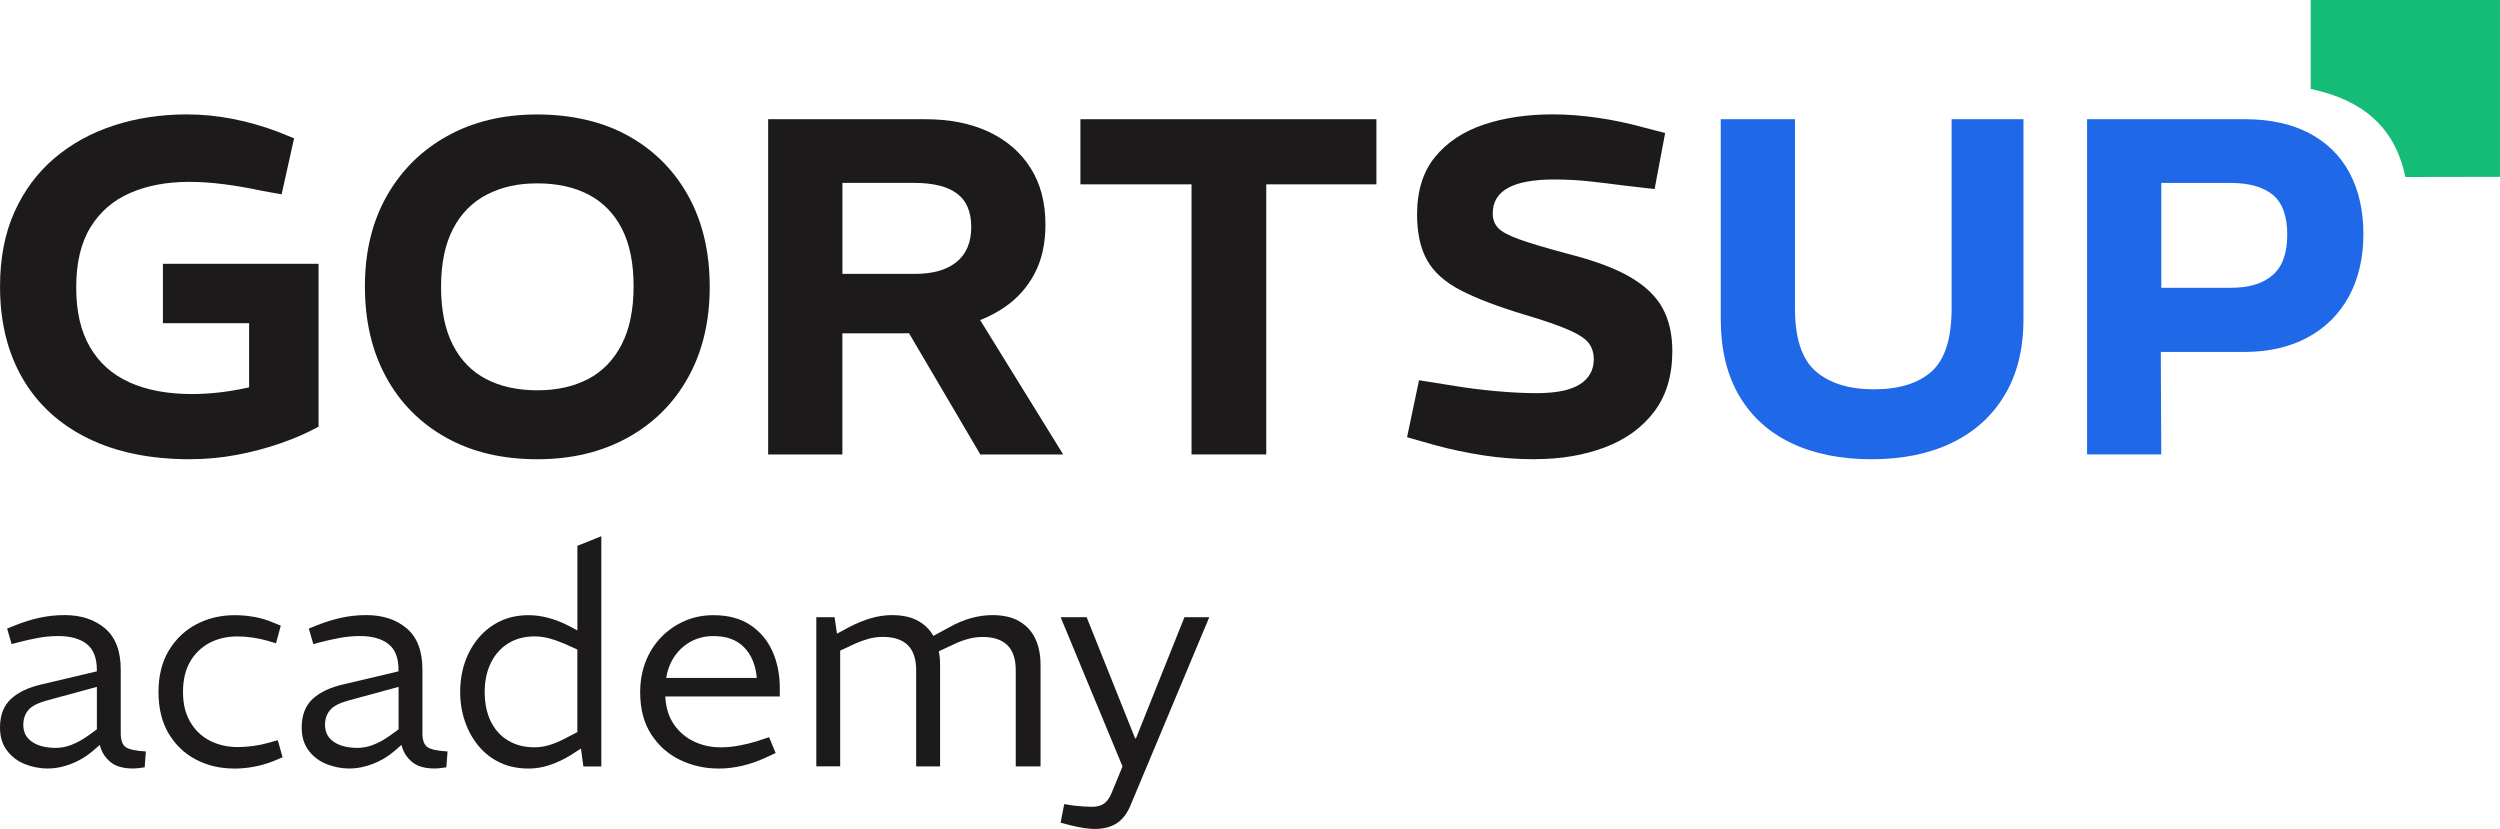 <?xml version="1.0" encoding="UTF-8"?> <svg xmlns="http://www.w3.org/2000/svg" id="Layer_2" data-name="Layer 2" viewBox="0 0 841.1 278.89"><defs><style> .cls-1 { fill: #15bc78; } .cls-1, .cls-2, .cls-3 { stroke-width: 0px; } .cls-2 { fill: #1f68e8; } .cls-3 { fill: #1c1a1b; } </style></defs><g id="Layer_1-2" data-name="Layer 1"><g><path class="cls-3" d="M16.2,258.57c-2.68,0-5.27-.49-7.75-1.46-2.48-.97-4.51-2.5-6.09-4.58-1.58-2.08-2.36-4.66-2.36-7.75,0-4.16,1.24-7.38,3.72-9.66,2.48-2.28,6-3.92,10.56-4.93l18.31-4.33v-.4c0-4.09-1.14-7.02-3.42-8.8-2.28-1.78-5.47-2.67-9.56-2.67-2.35,0-4.66.22-6.94.65-2.28.44-4.33.89-6.14,1.36l-2.62.7-1.51-5.23,2.51-1.01c2.82-1.14,5.62-2.01,8.4-2.62,2.78-.6,5.58-.9,8.4-.9,5.57,0,10.11,1.49,13.63,4.48,3.52,2.99,5.28,7.6,5.28,13.83v21.43c0,2.28.54,3.82,1.61,4.63,1.07.81,3.35,1.31,6.84,1.51l-.4,5.33c-.54.07-1.16.15-1.86.25-.7.1-1.43.15-2.16.15-3.29,0-5.82-.75-7.6-2.26-1.78-1.51-2.94-3.4-3.47-5.68l-2.31,2.01c-2.28,1.95-4.76,3.42-7.44,4.43-2.68,1.01-5.23,1.51-7.65,1.51ZM18.71,251.62c1.81,0,3.62-.35,5.43-1.06,1.81-.7,3.66-1.73,5.53-3.07l2.92-2.11v-14.29l-17,4.63c-2.95.81-4.98,1.88-6.09,3.22-1.11,1.34-1.66,2.98-1.66,4.93,0,2.48.99,4.39,2.97,5.73,1.98,1.34,4.61,2.01,7.9,2.01Z"></path><path class="cls-3" d="M78.87,258.57c-4.83,0-9.17-1.02-13.03-3.07-3.86-2.05-6.91-4.98-9.15-8.8-2.25-3.82-3.37-8.45-3.37-13.88s1.17-10.18,3.52-14.03c2.35-3.86,5.45-6.79,9.31-8.8,3.86-2.01,8.13-3.02,12.83-3.02,2.21,0,4.43.2,6.64.6,2.21.4,4.33,1.04,6.34,1.91l2.51,1.01-1.61,5.94-3.02-.9c-1.68-.47-3.37-.82-5.08-1.06-1.71-.23-3.34-.35-4.88-.35-3.56,0-6.71.74-9.46,2.21-2.75,1.48-4.91,3.59-6.49,6.34-1.58,2.75-2.36,6.14-2.36,10.16s.8,7.23,2.41,10.01c1.61,2.78,3.81,4.9,6.59,6.34,2.78,1.44,5.95,2.16,9.51,2.16,1.54,0,3.2-.12,4.98-.35,1.78-.23,3.5-.59,5.18-1.06l3.22-.9,1.61,5.73-2.82,1.21c-2.15.87-4.38,1.53-6.69,1.96-2.31.44-4.54.65-6.69.65Z"></path><path class="cls-3" d="M117.7,258.57c-2.68,0-5.27-.49-7.75-1.46-2.48-.97-4.51-2.5-6.09-4.58-1.58-2.08-2.36-4.66-2.36-7.75,0-4.16,1.24-7.38,3.72-9.66,2.48-2.28,6-3.92,10.56-4.93l18.31-4.33v-.4c0-4.09-1.14-7.02-3.42-8.8-2.28-1.78-5.47-2.67-9.56-2.67-2.35,0-4.66.22-6.94.65-2.28.44-4.33.89-6.14,1.36l-2.62.7-1.51-5.23,2.51-1.01c2.82-1.14,5.62-2.01,8.4-2.62,2.78-.6,5.58-.9,8.4-.9,5.57,0,10.11,1.49,13.63,4.48,3.52,2.99,5.28,7.6,5.28,13.83v21.43c0,2.28.54,3.82,1.61,4.63,1.07.81,3.35,1.31,6.84,1.51l-.4,5.33c-.54.07-1.16.15-1.86.25-.7.1-1.43.15-2.16.15-3.29,0-5.82-.75-7.6-2.26-1.78-1.51-2.94-3.4-3.47-5.68l-2.31,2.01c-2.28,1.95-4.76,3.42-7.44,4.43-2.68,1.01-5.23,1.51-7.65,1.51ZM120.22,251.62c1.81,0,3.62-.35,5.43-1.06,1.81-.7,3.66-1.73,5.53-3.07l2.92-2.11v-14.29l-17,4.63c-2.95.81-4.98,1.88-6.09,3.22-1.11,1.34-1.66,2.98-1.66,4.93,0,2.48.99,4.39,2.97,5.73,1.98,1.34,4.61,2.01,7.9,2.01Z"></path><path class="cls-3" d="M177.86,258.57c-3.62,0-6.84-.67-9.66-2.01-2.82-1.34-5.22-3.2-7.19-5.58-1.98-2.38-3.51-5.13-4.58-8.25-1.07-3.12-1.61-6.42-1.61-9.91s.54-6.98,1.61-10.06c1.07-3.08,2.62-5.82,4.63-8.2,2.01-2.38,4.43-4.24,7.24-5.58,2.82-1.34,6-2.01,9.56-2.01,2.15,0,4.34.3,6.59.9,2.25.6,4.44,1.44,6.59,2.52l3.22,1.71v-28.47l8.05-3.22v77.46h-6.04l-.81-6.04-3.42,2.21c-2.28,1.41-4.61,2.51-6.99,3.32-2.38.8-4.78,1.21-7.19,1.21ZM163.07,232.81c0,3.82.69,7.13,2.06,9.91,1.37,2.78,3.32,4.93,5.83,6.44,2.52,1.51,5.48,2.26,8.9,2.26,1.54,0,3.13-.23,4.78-.7,1.64-.47,3.44-1.21,5.38-2.21l4.22-2.21v-27.77l-4.22-1.91c-1.88-.8-3.64-1.42-5.28-1.86-1.64-.43-3.24-.65-4.78-.65-3.49,0-6.49.79-9,2.36-2.51,1.58-4.46,3.77-5.83,6.59-1.38,2.82-2.06,6.07-2.06,9.76Z"></path><path class="cls-3" d="M241.84,258.57c-4.7,0-9.05-.97-13.08-2.92-4.02-1.94-7.26-4.83-9.71-8.65-2.45-3.82-3.67-8.52-3.67-14.08,0-3.76.62-7.21,1.86-10.36,1.24-3.15,2.98-5.89,5.23-8.2,2.25-2.31,4.86-4.12,7.85-5.43,2.98-1.31,6.22-1.96,9.71-1.96,4.96,0,9.1,1.11,12.42,3.32,3.32,2.21,5.8,5.17,7.44,8.85,1.64,3.69,2.47,7.81,2.47,12.37v2.82h-38.53c.2,3.76,1.17,6.89,2.92,9.41,1.74,2.51,3.99,4.43,6.74,5.73,2.75,1.31,5.73,1.96,8.95,1.96,2.01,0,4.02-.18,6.04-.55,2.01-.37,4.02-.85,6.04-1.46l4.23-1.41,2.21,5.33-3.92,1.81c-2.35,1.07-4.83,1.91-7.45,2.52-2.62.6-5.2.9-7.75.9ZM224.14,228.08h30.48c-.4-4.36-1.83-7.8-4.28-10.31-2.45-2.51-5.89-3.77-10.31-3.77-2.68,0-5.13.57-7.34,1.71-2.21,1.14-4.08,2.77-5.58,4.88-1.51,2.11-2.5,4.61-2.97,7.49Z"></path><path class="cls-3" d="M274.64,257.86v-50.2h6.14l.81,5.53,3.92-2.11c2.55-1.34,5.03-2.36,7.44-3.07,2.41-.7,4.79-1.06,7.14-1.06,3.69,0,6.72.7,9.1,2.11,2.38,1.41,4.16,3.35,5.33,5.83,1.17,2.48,1.76,5.43,1.76,8.85v34.1h-8.05v-32.39c0-3.75-.94-6.55-2.82-8.4-1.88-1.84-4.66-2.77-8.35-2.77-1.68,0-3.3.22-4.88.65-1.58.44-3.17,1.02-4.78,1.76l-4.73,2.21v38.93h-8.05ZM341.74,257.86v-32.39c0-3.75-.94-6.55-2.82-8.4-1.88-1.84-4.63-2.77-8.25-2.77-1.68,0-3.32.22-4.93.65-1.61.44-3.19,1.02-4.73,1.76l-6.04,2.82-1.81-5.13,6.14-3.32c2.48-1.41,4.95-2.45,7.39-3.12,2.45-.67,4.84-1.01,7.19-1.01,3.69,0,6.72.7,9.11,2.11,2.38,1.41,4.16,3.35,5.33,5.83,1.17,2.48,1.76,5.43,1.76,8.85v34.1h-8.35Z"></path><path class="cls-3" d="M368.3,278.89c-1.01,0-2.18-.1-3.52-.3s-2.85-.5-4.53-.91l-3.42-.9,1.21-6.24,3.22.5c1.21.13,2.36.23,3.47.3,1.11.07,2,.1,2.67.1,1.68,0,3.02-.35,4.02-1.06,1.01-.7,1.84-1.86,2.52-3.47l3.72-9.05-20.82-50.2h8.75l16.3,40.74h.3l16.3-40.74h8.35l-26.36,62.98c-1.14,2.88-2.7,4.98-4.68,6.29-1.98,1.31-4.48,1.96-7.5,1.96Z"></path></g><path class="cls-3" d="M63.97,154.51c-13.43,0-24.92-2.36-34.48-7.09-9.56-4.73-16.87-11.44-21.91-20.14-5.05-8.7-7.57-19.01-7.57-30.94,0-9.45,1.61-17.78,4.83-24.97,3.22-7.19,7.71-13.24,13.45-18.13,5.75-4.89,12.43-8.56,20.06-11.04,7.63-2.47,15.79-3.71,24.49-3.71,5.16,0,10.34.51,15.55,1.53,5.21,1.02,10.34,2.5,15.39,4.43l5.16,2.09-4.19,18.85-6.28-1.13c-4.51-.97-8.84-1.72-12.97-2.26-4.14-.54-8.08-.81-11.84-.81-7.52,0-14.13,1.24-19.82,3.71-5.69,2.47-10.15,6.31-13.37,11.52-3.22,5.21-4.83,11.95-4.83,20.22s1.53,14.74,4.59,20.06c3.06,5.32,7.49,9.29,13.29,11.92,5.8,2.63,12.83,3.95,21.11,3.95,3.01,0,6.12-.19,9.35-.56,3.22-.38,6.5-.94,9.83-1.69v-21.59h-29v-19.98h52.37v54.78c-3.65,2.04-7.87,3.89-12.65,5.56-4.78,1.67-9.75,2.98-14.9,3.95-5.16.97-10.37,1.45-15.63,1.45Z"></path><path class="cls-3" d="M180.78,154.51c-11.82,0-22.07-2.44-30.78-7.33-8.7-4.89-15.41-11.68-20.14-20.38-4.73-8.7-7.09-18.85-7.09-30.45s2.44-21.72,7.33-30.37c4.89-8.65,11.68-15.39,20.38-20.22s18.8-7.25,30.29-7.25,22.21,2.44,30.86,7.33c8.65,4.89,15.33,11.66,20.06,20.3,4.73,8.65,7.09,18.77,7.09,30.37s-2.42,21.75-7.25,30.45c-4.83,8.7-11.63,15.47-20.38,20.3-8.76,4.83-18.88,7.25-30.37,7.25ZM180.78,131.31c6.55,0,12.25-1.26,17.08-3.79,4.83-2.52,8.59-6.39,11.28-11.6,2.68-5.21,4.03-11.73,4.03-19.58s-1.32-14.31-3.95-19.42c-2.63-5.1-6.36-8.91-11.2-11.44-4.83-2.52-10.58-3.79-17.24-3.79s-12.11,1.26-17,3.79c-4.89,2.53-8.68,6.36-11.36,11.52-2.69,5.16-4.03,11.66-4.03,19.5s1.31,14.34,3.95,19.5c2.63,5.16,6.36,9,11.2,11.52,4.83,2.53,10.58,3.79,17.24,3.79Z"></path><path class="cls-3" d="M258.44,152.9V40.11h52.85c8.27,0,15.41,1.43,21.43,4.27,6.01,2.85,10.69,6.9,14.02,12.16,3.33,5.26,4.99,11.6,4.99,19.01,0,6.44-1.24,11.98-3.71,16.6-2.47,4.62-5.86,8.38-10.15,11.28-4.3,2.9-9.35,5.08-15.15,6.53-5.8,1.45-12.03,2.18-18.69,2.18h-20.62v40.76h-24.97ZM283.42,92.15h24.33c6.12,0,10.82-1.34,14.1-4.03,3.28-2.68,4.91-6.61,4.91-11.76s-1.61-8.91-4.83-11.28c-3.22-2.36-8-3.55-14.34-3.55h-24.17v30.61ZM329.82,152.9l-25.78-43.83,23.69-4.67,29.97,48.5h-27.87Z"></path><path class="cls-3" d="M400.88,152.9V62.02h-37.38v-21.91h99.58v21.91h-37.06v90.87h-25.14Z"></path><path class="cls-3" d="M516.57,154.51c-6.02,0-11.82-.43-17.4-1.29-5.59-.86-10.96-1.99-16.11-3.38l-9.67-2.74,4.03-19.17,12.08,1.93c3.87.65,8.32,1.21,13.37,1.69,5.05.48,9.77.72,14.18.72,6.55,0,11.38-.99,14.5-2.98,3.11-1.99,4.67-4.81,4.67-8.46,0-1.93-.51-3.65-1.53-5.16-1.02-1.5-3.2-3.01-6.53-4.51-3.33-1.5-8.43-3.28-15.31-5.32-8.92-2.68-16.03-5.4-21.35-8.14-5.32-2.74-9.1-6.12-11.36-10.15-2.26-4.03-3.38-9.16-3.38-15.39,0-7.95,2.01-14.39,6.04-19.34,4.03-4.94,9.48-8.57,16.35-10.88,6.87-2.31,14.61-3.46,23.2-3.46,4.83,0,9.85.38,15.07,1.13,5.21.75,10.34,1.83,15.39,3.22l7.41,1.93-3.54,18.85-11.12-1.29c-3.22-.43-6.77-.86-10.63-1.29-3.87-.43-7.89-.64-12.08-.64-6.88,0-12.03.94-15.47,2.82-3.44,1.88-5.16,4.75-5.16,8.62,0,1.93.59,3.55,1.77,4.83,1.18,1.29,3.57,2.58,7.17,3.87,3.6,1.29,9,2.9,16.19,4.83,8.91,2.26,15.92,4.86,21.03,7.81,5.1,2.96,8.75,6.44,10.96,10.47,2.2,4.03,3.3,8.84,3.3,14.42,0,8.27-2.04,15.09-6.12,20.46-4.08,5.37-9.61,9.37-16.6,12-6.98,2.63-14.77,3.95-23.36,3.95Z"></path><path class="cls-2" d="M629.68,154.51c-10.42,0-19.44-1.83-27.07-5.48-7.63-3.65-13.48-8.99-17.56-16.03-4.08-7.03-6.12-15.55-6.12-25.54V40.11h24.97v63.64c0,10.1,2.34,17.16,7.01,21.19s11.2,6.04,19.58,6.04,14.96-2.01,19.42-6.04c4.46-4.03,6.69-11.09,6.69-21.19v-63.64h24.17v67.35c0,9.99-2.12,18.5-6.37,25.54-4.24,7.04-10.18,12.38-17.8,16.03-7.63,3.65-16.6,5.48-26.91,5.48Z"></path><path class="cls-2" d="M702.18,152.9V40.11h53.17c8.38,0,15.55,1.56,21.51,4.67,5.96,3.12,10.5,7.57,13.61,13.37,3.11,5.8,4.67,12.68,4.67,20.62s-1.64,15.07-4.91,21.03c-3.28,5.96-7.92,10.55-13.94,13.78-6.02,3.22-13.11,4.83-21.27,4.83h-28.04l.16,34.48h-24.97ZM727.15,96.83h23.36c6.12,0,10.82-1.42,14.1-4.27,3.28-2.84,4.91-7.38,4.91-13.61s-1.64-10.82-4.91-13.45c-3.28-2.63-7.98-3.95-14.1-3.95h-23.36v35.29Z"></path><path class="cls-1" d="M809.26,59.55c-3.58-17.31-15.03-26.08-31.84-29.62V0h63.69v59.5"></path></g></svg> 
